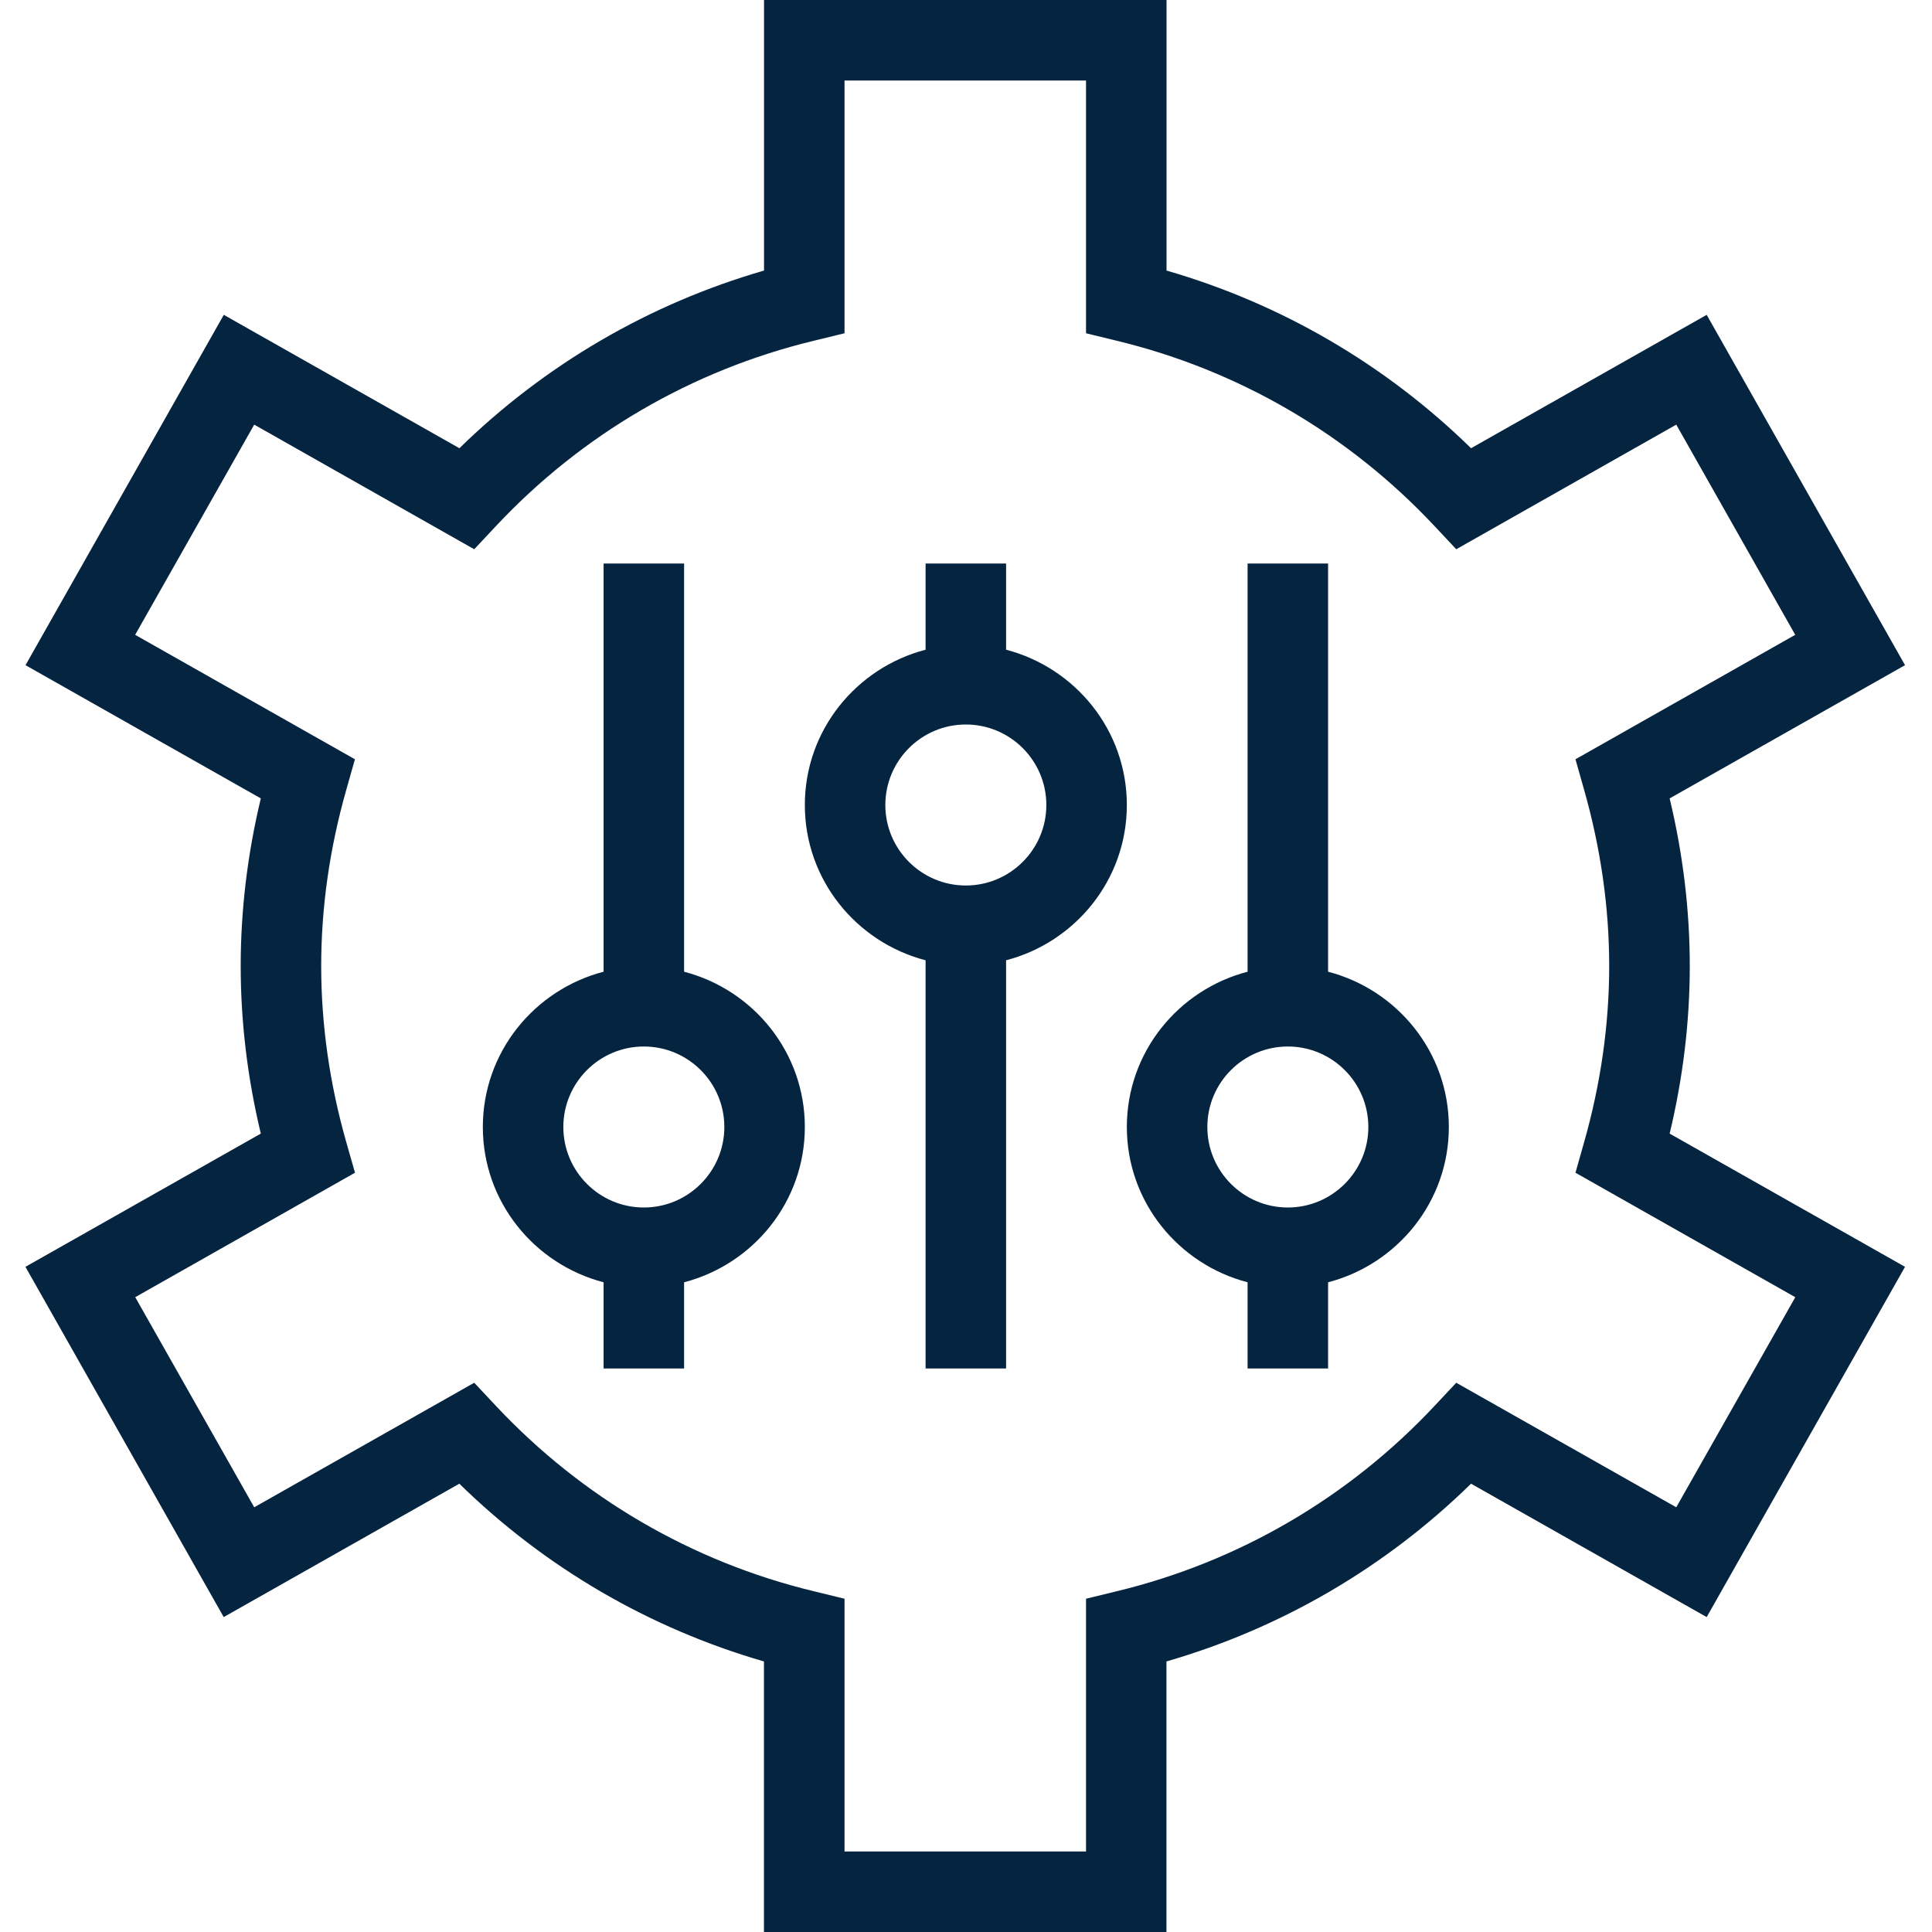 <svg width="24" height="24" viewBox="0 0 24 24" fill="none" xmlns="http://www.w3.org/2000/svg">
<path d="M20.991 12C20.991 11.309 20.907 10.61 20.741 9.918L23.665 8.263L21.201 3.911L18.274 5.568C17.211 4.528 15.916 3.773 14.491 3.361V0H9.491V3.361C8.066 3.773 6.771 4.528 5.707 5.568L2.78 3.911L0.317 8.263L3.24 9.918C3.074 10.61 2.99 11.309 2.99 12C2.99 12.691 3.074 13.391 3.24 14.082L0.316 15.737L2.779 20.088L5.706 18.431C6.77 19.472 8.065 20.227 9.49 20.639V24H14.49V20.639C15.915 20.227 17.21 19.472 18.274 18.431L21.201 20.088L23.665 15.737L20.741 14.082C20.907 13.39 20.991 12.691 20.991 12ZM22.302 16.114L20.823 18.724L18.09 17.177L17.821 17.464C16.752 18.605 15.386 19.401 13.873 19.767L13.491 19.86V23H10.491V19.86L10.109 19.767C8.595 19.401 7.23 18.605 6.16 17.464L5.891 17.177L3.158 18.724L1.68 16.114L4.41 14.568L4.302 14.19C4.095 13.464 3.99 12.728 3.99 12C3.99 11.272 4.095 10.537 4.302 9.81L4.409 9.432L1.679 7.886L3.158 5.275L5.891 6.823L6.16 6.536C7.229 5.395 8.595 4.599 10.109 4.233L10.491 4.14V1H13.491V4.14L13.873 4.233C15.387 4.599 16.752 5.395 17.821 6.536L18.09 6.823L20.823 5.275L22.301 7.886L19.571 9.432L19.678 9.81C19.885 10.538 19.99 11.274 19.99 12C19.99 12.726 19.885 13.463 19.678 14.19L19.571 14.568L22.301 16.114H22.302ZM8.498 12.071V7H7.498V12.071C6.638 12.295 5.998 13.071 5.998 14C5.998 14.929 6.638 15.705 7.498 15.929V17H8.498V15.929C9.358 15.705 9.998 14.929 9.998 14C9.998 13.071 9.358 12.295 8.498 12.071ZM7.998 15C7.447 15 6.998 14.552 6.998 14C6.998 13.448 7.447 13 7.998 13C8.549 13 8.998 13.448 8.998 14C8.998 14.552 8.549 15 7.998 15ZM16.498 12.071V7H15.498V12.071C14.638 12.295 13.998 13.071 13.998 14C13.998 14.929 14.638 15.705 15.498 15.929V17H16.498V15.929C17.358 15.705 17.998 14.929 17.998 14C17.998 13.071 17.358 12.295 16.498 12.071ZM15.998 15C15.447 15 14.998 14.552 14.998 14C14.998 13.448 15.447 13 15.998 13C16.549 13 16.998 13.448 16.998 14C16.998 14.552 16.549 15 15.998 15ZM12.498 8.071V7H11.498V8.071C10.638 8.295 9.998 9.071 9.998 10C9.998 10.929 10.638 11.705 11.498 11.929V17H12.498V11.929C13.358 11.705 13.998 10.929 13.998 10C13.998 9.071 13.358 8.295 12.498 8.071ZM11.998 11C11.447 11 10.998 10.552 10.998 10C10.998 9.448 11.447 9 11.998 9C12.549 9 12.998 9.448 12.998 10C12.998 10.552 12.549 11 11.998 11Z" fill="#052440"/>
</svg>
